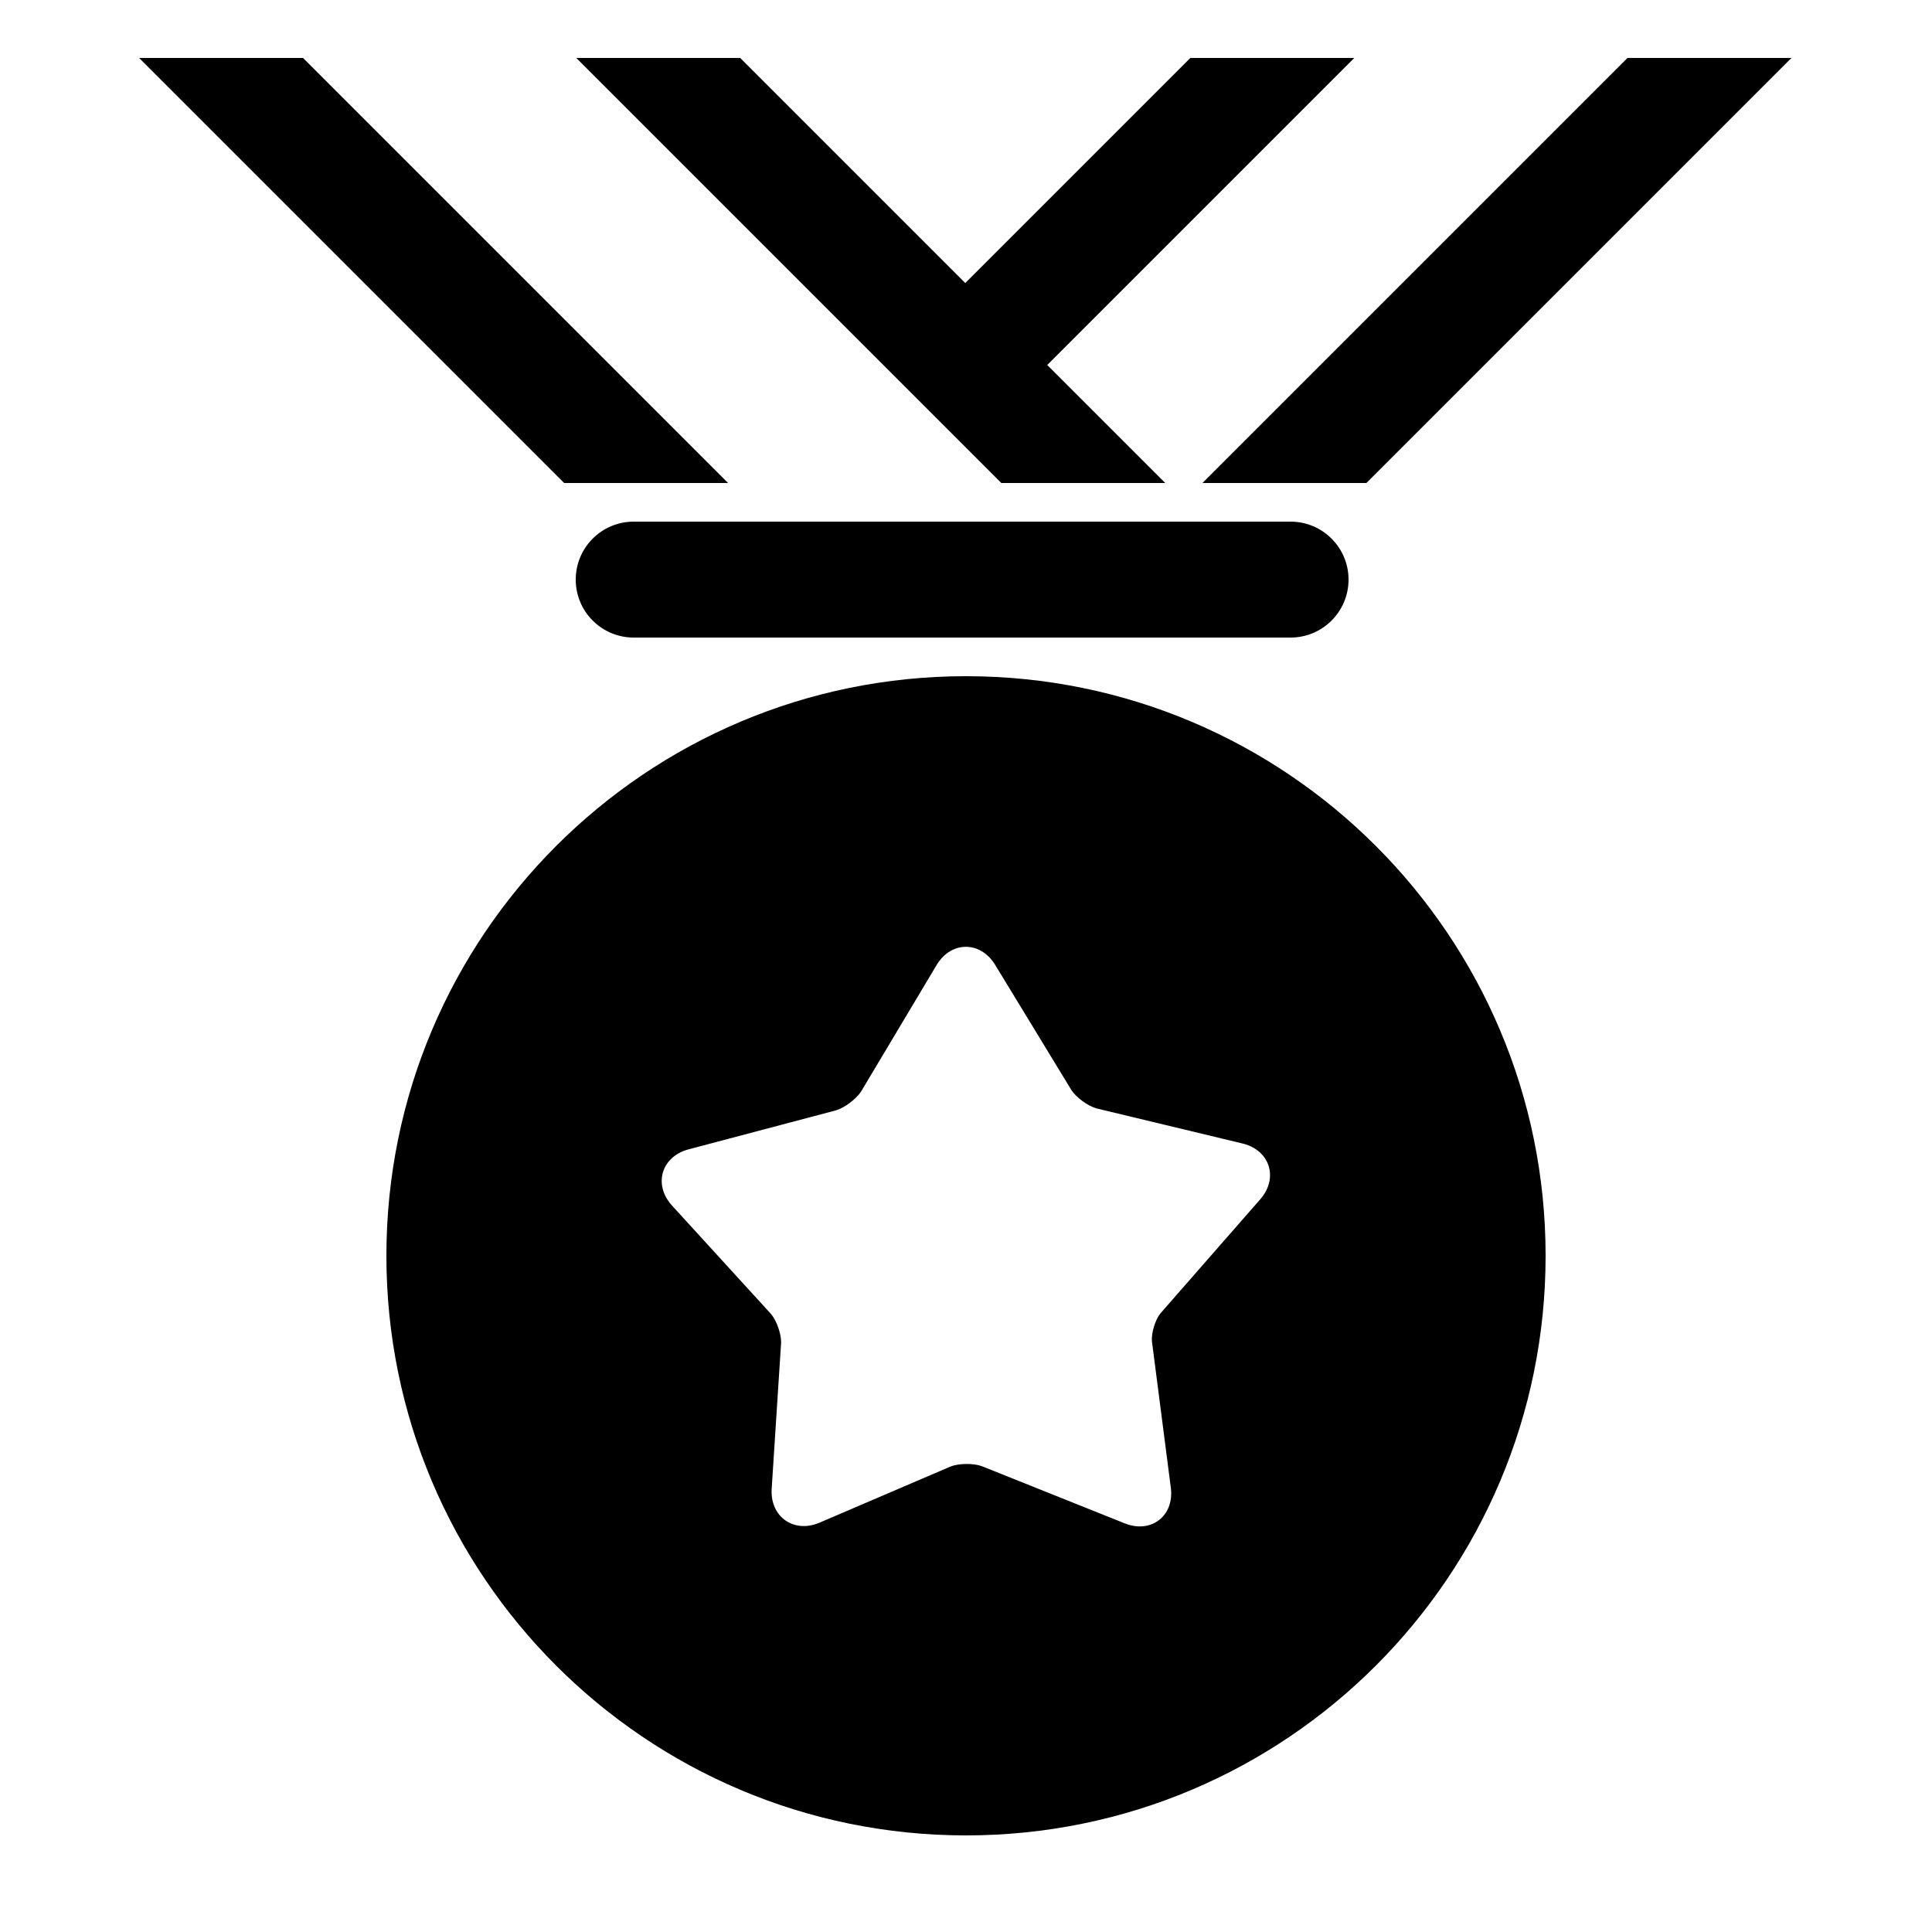 <?xml version="1.0" encoding="UTF-8"?>
<svg width="500px" height="500px" viewBox="0 0 500 500" version="1.1" xmlns="http://www.w3.org/2000/svg" xmlns:xlink="http://www.w3.org/1999/xlink">
    <title>medal-filled</title>
    <g id="medal-filled" stroke="none" stroke-width="1" fill="none" fill-rule="evenodd">
        <path d="M250,175 C332.843,175 400,242.157 400,325 C400,407.843 332.843,475 250,475 C167.157,475 100,407.843 100,325 C100,242.157 167.157,175 250,175 Z M257.376,249.435 C253.583,243.543 246.29,243.574 242.547,249.498 L242.386,249.759 L222.939,282.333 L222.808,282.541 C221.566,284.432 218.619,286.652 216.459,287.324 L216.223,287.392 L178.197,297.451 L177.929,297.525 C171.184,299.476 169.117,306.492 173.729,311.786 L173.917,311.997 L199.424,339.933 L199.588,340.121 C200.996,341.814 202.186,345.199 202.149,347.406 L202.139,347.665 L199.712,385.279 L199.698,385.543 C199.399,392.55 205.371,396.776 211.875,394.157 L212.122,394.054 L245.873,379.589 L246.148,379.48 C248.233,378.713 251.813,378.669 253.917,379.386 L254.195,379.488 L291.092,394.247 L291.335,394.341 C297.98,396.835 303.793,392.329 303.038,385.275 L303.007,385.013 L298.142,347.308 L298.117,347.069 C297.948,344.948 298.956,341.63 300.277,339.958 L300.437,339.765 L326.152,310.376 L326.333,310.164 C330.837,304.772 328.618,297.8 321.825,296.002 L321.555,295.934 L283.928,286.893 L283.692,286.831 C281.542,286.214 278.59,284.063 277.344,282.205 L277.213,282 L257.536,249.691 L257.376,249.435 Z M334,135 C342.284,135 349,141.716 349,150 C349,158.284 342.284,165 334,165 L164,165 C155.716,165 149,158.284 149,150 C149,141.716 155.716,135 164,135 L334,135 Z M463.622,15 L353.622,125 L311.195,125 L421.196,15 L463.622,15 Z M191.561,15 L249.811,73.249 L308.059,15 L350.486,15 L271.024,94.462 L301.561,125 L259.136,125 L149.136,15 L191.561,15 Z M78.426,15 L188.426,125 L146,125 L36,15 L78.426,15 Z" id="Shape" fill="#000000" fill-rule="nonzero"></path>
    </g>
</svg>